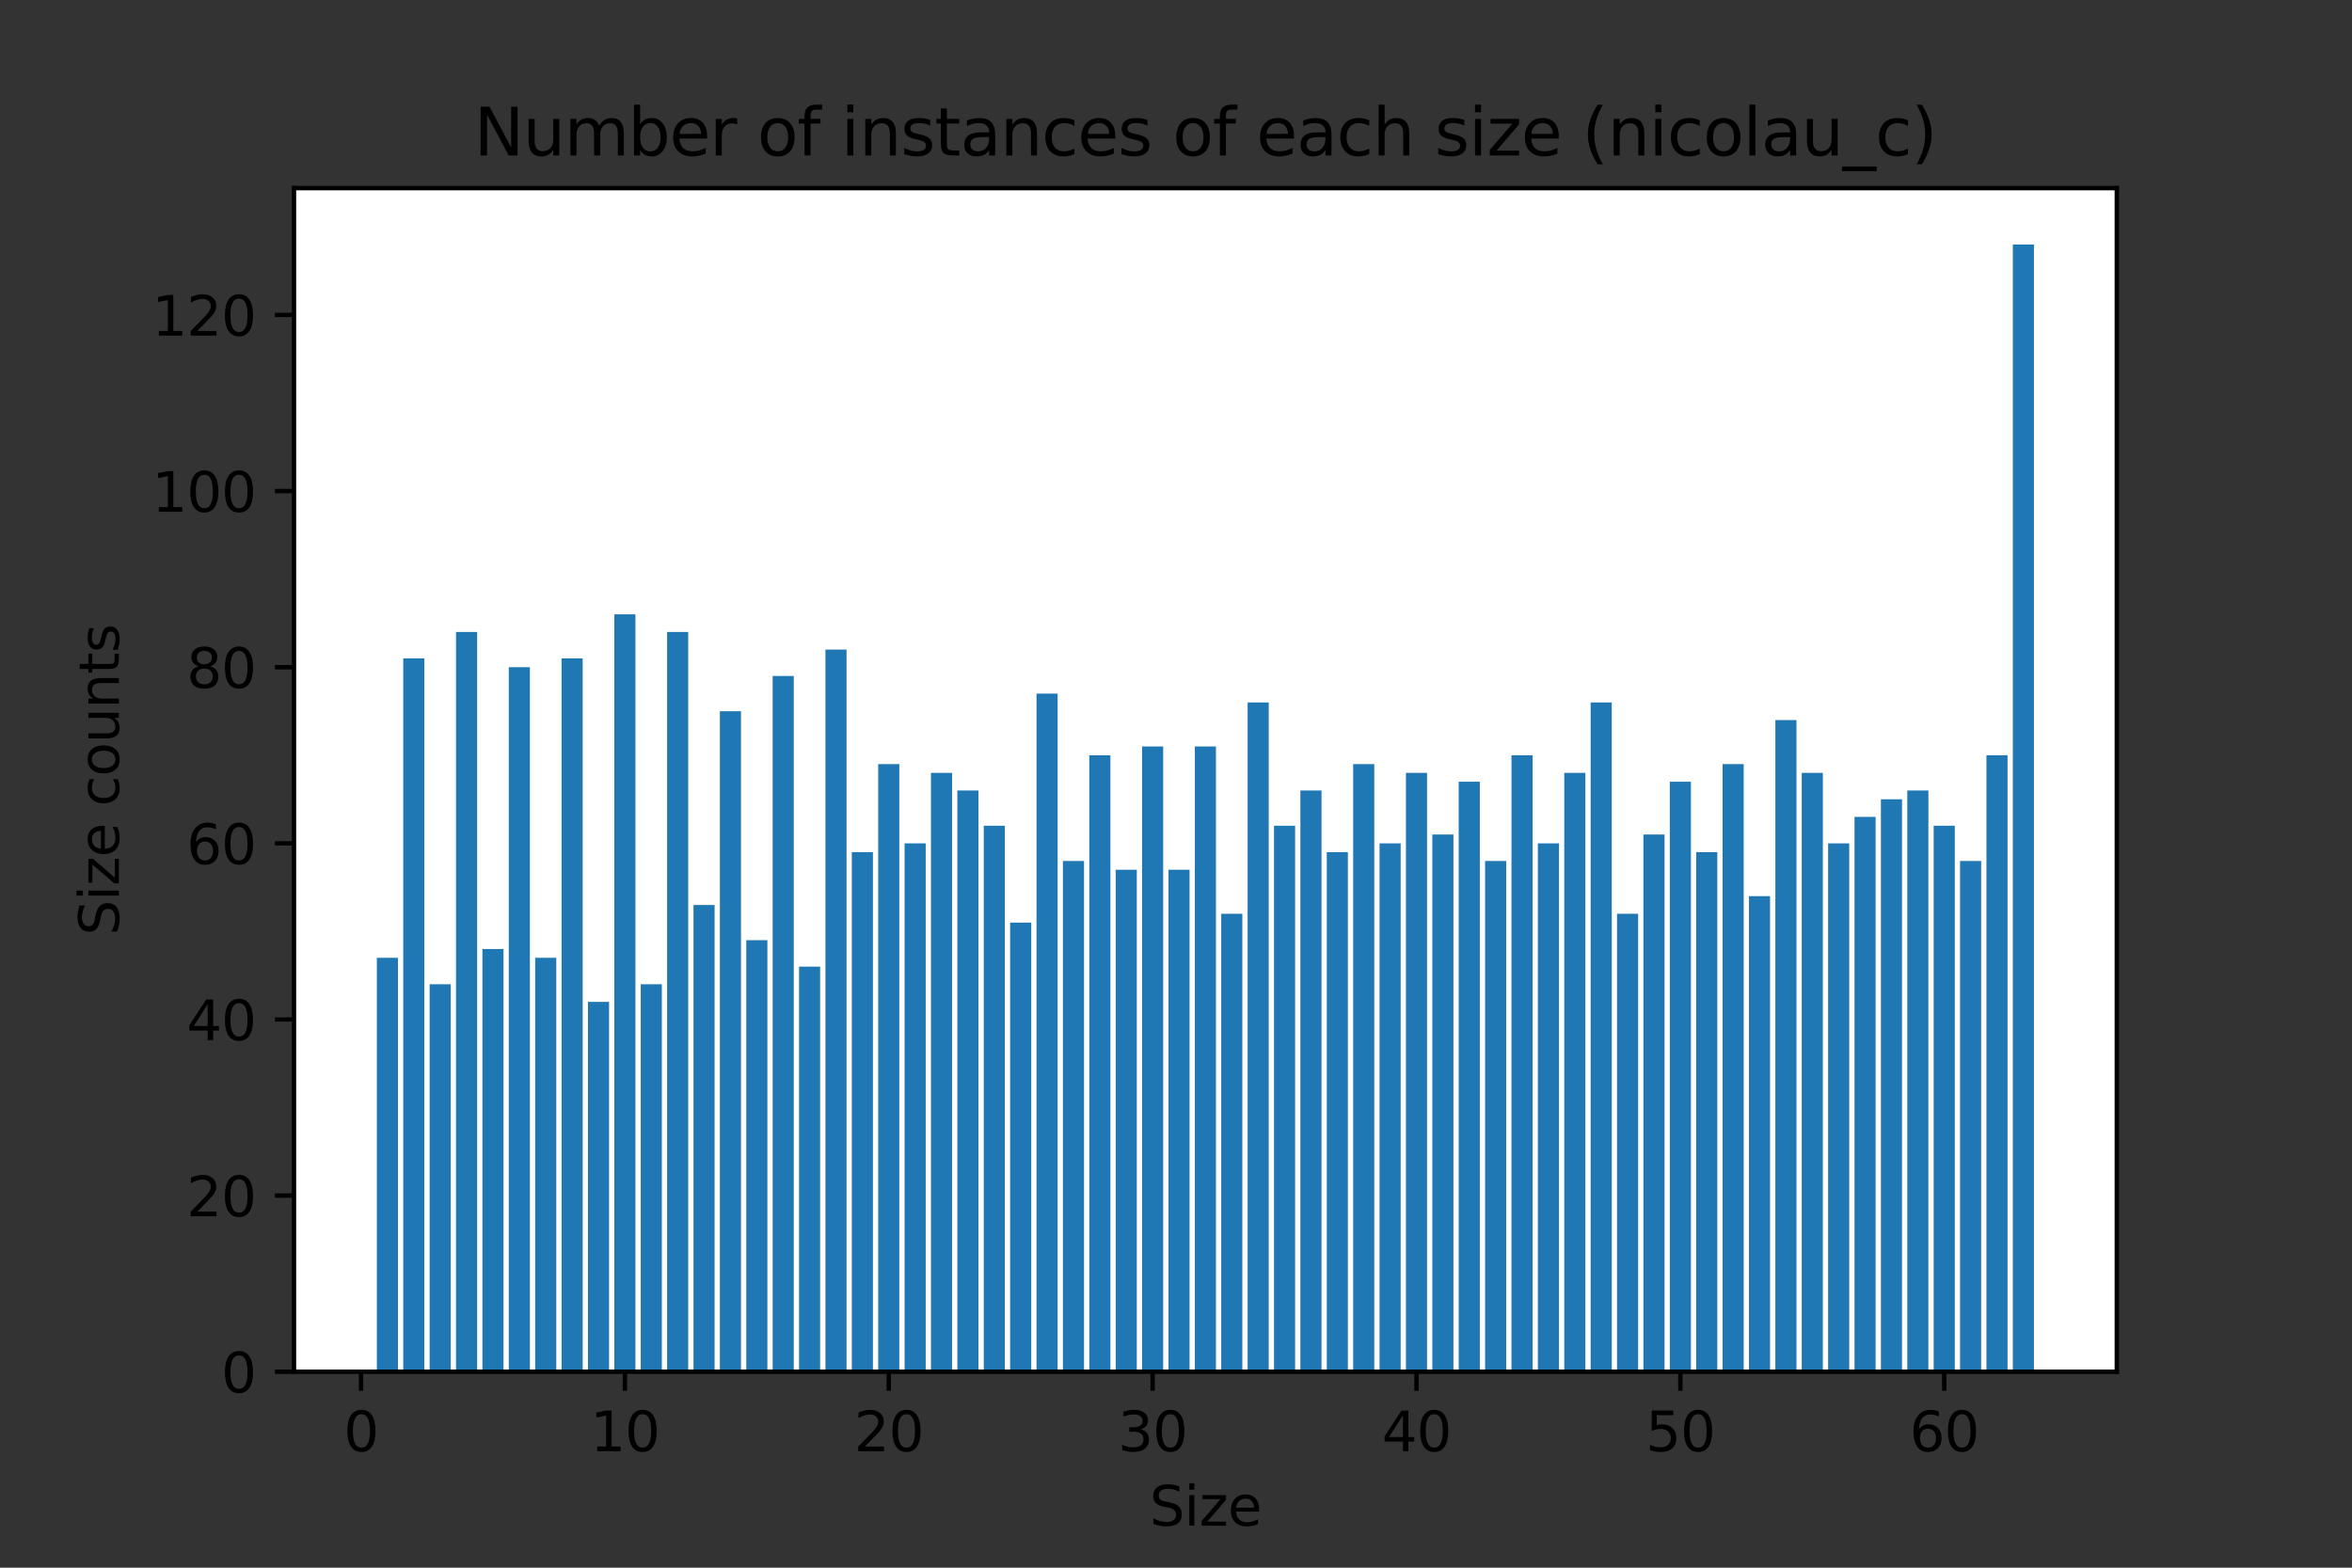 <?xml version="1.0" encoding="utf-8" standalone="no"?>
<!DOCTYPE svg PUBLIC "-//W3C//DTD SVG 1.1//EN"
  "http://www.w3.org/Graphics/SVG/1.1/DTD/svg11.dtd">
<svg xmlns:xlink="http://www.w3.org/1999/xlink" width="432pt" height="288pt" viewBox="0 0 432 288" xmlns="http://www.w3.org/2000/svg" version="1.1">
 <rect x="0" y="0" width="432" height="288" fill="#333333" stroke="none"/>
 <defs>
  <style type="text/css">*{stroke-linejoin: round; stroke-linecap: butt}</style>
 </defs>
 <g id="figure_1">
  <g id="patch_1">
   <path d="M 0 288 
L 432 288 
L 432 0 
L 0 0 
L 0 288 
z
" style="fill: none"/>
  </g>
  <g id="axes_1">
   <g id="patch_2">
    <path d="M 54 252 
L 388.8 252 
L 388.8 34.56 
L 54 34.56 
z
" style="fill: #ffffff"/>
   </g>
   <g id="patch_3">
    <path d="M 69.218 252 
L 73.095 252 
L 73.095 175.961 
L 69.218 175.961 
z
" clip-path="url(#p676f5f9161)" style="fill: #1f77b4"/>
   </g>
   <g id="patch_4">
    <path d="M 74.065 252 
L 77.942 252 
L 77.942 120.954 
L 74.065 120.954 
z
" clip-path="url(#p676f5f9161)" style="fill: #1f77b4"/>
   </g>
   <g id="patch_5">
    <path d="M 78.911 252 
L 82.789 252 
L 82.789 180.814 
L 78.911 180.814 
z
" clip-path="url(#p676f5f9161)" style="fill: #1f77b4"/>
   </g>
   <g id="patch_6">
    <path d="M 83.758 252 
L 87.635 252 
L 87.635 116.1 
L 83.758 116.1 
z
" clip-path="url(#p676f5f9161)" style="fill: #1f77b4"/>
   </g>
   <g id="patch_7">
    <path d="M 88.604 252 
L 92.482 252 
L 92.482 174.343 
L 88.604 174.343 
z
" clip-path="url(#p676f5f9161)" style="fill: #1f77b4"/>
   </g>
   <g id="patch_8">
    <path d="M 93.451 252 
L 97.328 252 
L 97.328 122.571 
L 93.451 122.571 
z
" clip-path="url(#p676f5f9161)" style="fill: #1f77b4"/>
   </g>
   <g id="patch_9">
    <path d="M 98.298 252 
L 102.175 252 
L 102.175 175.961 
L 98.298 175.961 
z
" clip-path="url(#p676f5f9161)" style="fill: #1f77b4"/>
   </g>
   <g id="patch_10">
    <path d="M 103.144 252 
L 107.021 252 
L 107.021 120.954 
L 103.144 120.954 
z
" clip-path="url(#p676f5f9161)" style="fill: #1f77b4"/>
   </g>
   <g id="patch_11">
    <path d="M 107.991 252 
L 111.868 252 
L 111.868 184.05 
L 107.991 184.05 
z
" clip-path="url(#p676f5f9161)" style="fill: #1f77b4"/>
   </g>
   <g id="patch_12">
    <path d="M 112.837 252 
L 116.714 252 
L 116.714 112.864 
L 112.837 112.864 
z
" clip-path="url(#p676f5f9161)" style="fill: #1f77b4"/>
   </g>
   <g id="patch_13">
    <path d="M 117.684 252 
L 121.561 252 
L 121.561 180.814 
L 117.684 180.814 
z
" clip-path="url(#p676f5f9161)" style="fill: #1f77b4"/>
   </g>
   <g id="patch_14">
    <path d="M 122.53 252 
L 126.408 252 
L 126.408 116.1 
L 122.53 116.1 
z
" clip-path="url(#p676f5f9161)" style="fill: #1f77b4"/>
   </g>
   <g id="patch_15">
    <path d="M 127.377 252 
L 131.254 252 
L 131.254 166.254 
L 127.377 166.254 
z
" clip-path="url(#p676f5f9161)" style="fill: #1f77b4"/>
   </g>
   <g id="patch_16">
    <path d="M 132.223 252 
L 136.101 252 
L 136.101 130.661 
L 132.223 130.661 
z
" clip-path="url(#p676f5f9161)" style="fill: #1f77b4"/>
   </g>
   <g id="patch_17">
    <path d="M 137.07 252 
L 140.947 252 
L 140.947 172.725 
L 137.07 172.725 
z
" clip-path="url(#p676f5f9161)" style="fill: #1f77b4"/>
   </g>
   <g id="patch_18">
    <path d="M 141.917 252 
L 145.794 252 
L 145.794 124.189 
L 141.917 124.189 
z
" clip-path="url(#p676f5f9161)" style="fill: #1f77b4"/>
   </g>
   <g id="patch_19">
    <path d="M 146.763 252 
L 150.64 252 
L 150.64 177.579 
L 146.763 177.579 
z
" clip-path="url(#p676f5f9161)" style="fill: #1f77b4"/>
   </g>
   <g id="patch_20">
    <path d="M 151.61 252 
L 155.487 252 
L 155.487 119.336 
L 151.61 119.336 
z
" clip-path="url(#p676f5f9161)" style="fill: #1f77b4"/>
   </g>
   <g id="patch_21">
    <path d="M 156.456 252 
L 160.333 252 
L 160.333 156.546 
L 156.456 156.546 
z
" clip-path="url(#p676f5f9161)" style="fill: #1f77b4"/>
   </g>
   <g id="patch_22">
    <path d="M 161.303 252 
L 165.18 252 
L 165.18 140.368 
L 161.303 140.368 
z
" clip-path="url(#p676f5f9161)" style="fill: #1f77b4"/>
   </g>
   <g id="patch_23">
    <path d="M 166.149 252 
L 170.027 252 
L 170.027 154.929 
L 166.149 154.929 
z
" clip-path="url(#p676f5f9161)" style="fill: #1f77b4"/>
   </g>
   <g id="patch_24">
    <path d="M 170.996 252 
L 174.873 252 
L 174.873 141.986 
L 170.996 141.986 
z
" clip-path="url(#p676f5f9161)" style="fill: #1f77b4"/>
   </g>
   <g id="patch_25">
    <path d="M 175.842 252 
L 179.72 252 
L 179.72 145.221 
L 175.842 145.221 
z
" clip-path="url(#p676f5f9161)" style="fill: #1f77b4"/>
   </g>
   <g id="patch_26">
    <path d="M 180.689 252 
L 184.566 252 
L 184.566 151.693 
L 180.689 151.693 
z
" clip-path="url(#p676f5f9161)" style="fill: #1f77b4"/>
   </g>
   <g id="patch_27">
    <path d="M 185.535 252 
L 189.413 252 
L 189.413 169.489 
L 185.535 169.489 
z
" clip-path="url(#p676f5f9161)" style="fill: #1f77b4"/>
   </g>
   <g id="patch_28">
    <path d="M 190.382 252 
L 194.259 252 
L 194.259 127.425 
L 190.382 127.425 
z
" clip-path="url(#p676f5f9161)" style="fill: #1f77b4"/>
   </g>
   <g id="patch_29">
    <path d="M 195.229 252 
L 199.106 252 
L 199.106 158.164 
L 195.229 158.164 
z
" clip-path="url(#p676f5f9161)" style="fill: #1f77b4"/>
   </g>
   <g id="patch_30">
    <path d="M 200.075 252 
L 203.952 252 
L 203.952 138.75 
L 200.075 138.75 
z
" clip-path="url(#p676f5f9161)" style="fill: #1f77b4"/>
   </g>
   <g id="patch_31">
    <path d="M 204.922 252 
L 208.799 252 
L 208.799 159.782 
L 204.922 159.782 
z
" clip-path="url(#p676f5f9161)" style="fill: #1f77b4"/>
   </g>
   <g id="patch_32">
    <path d="M 209.768 252 
L 213.646 252 
L 213.646 137.132 
L 209.768 137.132 
z
" clip-path="url(#p676f5f9161)" style="fill: #1f77b4"/>
   </g>
   <g id="patch_33">
    <path d="M 214.615 252 
L 218.492 252 
L 218.492 159.782 
L 214.615 159.782 
z
" clip-path="url(#p676f5f9161)" style="fill: #1f77b4"/>
   </g>
   <g id="patch_34">
    <path d="M 219.461 252 
L 223.339 252 
L 223.339 137.132 
L 219.461 137.132 
z
" clip-path="url(#p676f5f9161)" style="fill: #1f77b4"/>
   </g>
   <g id="patch_35">
    <path d="M 224.308 252 
L 228.185 252 
L 228.185 167.871 
L 224.308 167.871 
z
" clip-path="url(#p676f5f9161)" style="fill: #1f77b4"/>
   </g>
   <g id="patch_36">
    <path d="M 229.154 252 
L 233.032 252 
L 233.032 129.043 
L 229.154 129.043 
z
" clip-path="url(#p676f5f9161)" style="fill: #1f77b4"/>
   </g>
   <g id="patch_37">
    <path d="M 234.001 252 
L 237.878 252 
L 237.878 151.693 
L 234.001 151.693 
z
" clip-path="url(#p676f5f9161)" style="fill: #1f77b4"/>
   </g>
   <g id="patch_38">
    <path d="M 238.848 252 
L 242.725 252 
L 242.725 145.221 
L 238.848 145.221 
z
" clip-path="url(#p676f5f9161)" style="fill: #1f77b4"/>
   </g>
   <g id="patch_39">
    <path d="M 243.694 252 
L 247.571 252 
L 247.571 156.546 
L 243.694 156.546 
z
" clip-path="url(#p676f5f9161)" style="fill: #1f77b4"/>
   </g>
   <g id="patch_40">
    <path d="M 248.541 252 
L 252.418 252 
L 252.418 140.368 
L 248.541 140.368 
z
" clip-path="url(#p676f5f9161)" style="fill: #1f77b4"/>
   </g>
   <g id="patch_41">
    <path d="M 253.387 252 
L 257.265 252 
L 257.265 154.929 
L 253.387 154.929 
z
" clip-path="url(#p676f5f9161)" style="fill: #1f77b4"/>
   </g>
   <g id="patch_42">
    <path d="M 258.234 252 
L 262.111 252 
L 262.111 141.986 
L 258.234 141.986 
z
" clip-path="url(#p676f5f9161)" style="fill: #1f77b4"/>
   </g>
   <g id="patch_43">
    <path d="M 263.08 252 
L 266.958 252 
L 266.958 153.311 
L 263.08 153.311 
z
" clip-path="url(#p676f5f9161)" style="fill: #1f77b4"/>
   </g>
   <g id="patch_44">
    <path d="M 267.927 252 
L 271.804 252 
L 271.804 143.604 
L 267.927 143.604 
z
" clip-path="url(#p676f5f9161)" style="fill: #1f77b4"/>
   </g>
   <g id="patch_45">
    <path d="M 272.773 252 
L 276.651 252 
L 276.651 158.164 
L 272.773 158.164 
z
" clip-path="url(#p676f5f9161)" style="fill: #1f77b4"/>
   </g>
   <g id="patch_46">
    <path d="M 277.62 252 
L 281.497 252 
L 281.497 138.75 
L 277.62 138.75 
z
" clip-path="url(#p676f5f9161)" style="fill: #1f77b4"/>
   </g>
   <g id="patch_47">
    <path d="M 282.467 252 
L 286.344 252 
L 286.344 154.929 
L 282.467 154.929 
z
" clip-path="url(#p676f5f9161)" style="fill: #1f77b4"/>
   </g>
   <g id="patch_48">
    <path d="M 287.313 252 
L 291.19 252 
L 291.19 141.986 
L 287.313 141.986 
z
" clip-path="url(#p676f5f9161)" style="fill: #1f77b4"/>
   </g>
   <g id="patch_49">
    <path d="M 292.16 252 
L 296.037 252 
L 296.037 129.043 
L 292.16 129.043 
z
" clip-path="url(#p676f5f9161)" style="fill: #1f77b4"/>
   </g>
   <g id="patch_50">
    <path d="M 297.006 252 
L 300.883 252 
L 300.883 167.871 
L 297.006 167.871 
z
" clip-path="url(#p676f5f9161)" style="fill: #1f77b4"/>
   </g>
   <g id="patch_51">
    <path d="M 301.853 252 
L 305.73 252 
L 305.73 153.311 
L 301.853 153.311 
z
" clip-path="url(#p676f5f9161)" style="fill: #1f77b4"/>
   </g>
   <g id="patch_52">
    <path d="M 306.699 252 
L 310.577 252 
L 310.577 143.604 
L 306.699 143.604 
z
" clip-path="url(#p676f5f9161)" style="fill: #1f77b4"/>
   </g>
   <g id="patch_53">
    <path d="M 311.546 252 
L 315.423 252 
L 315.423 156.546 
L 311.546 156.546 
z
" clip-path="url(#p676f5f9161)" style="fill: #1f77b4"/>
   </g>
   <g id="patch_54">
    <path d="M 316.392 252 
L 320.27 252 
L 320.27 140.368 
L 316.392 140.368 
z
" clip-path="url(#p676f5f9161)" style="fill: #1f77b4"/>
   </g>
   <g id="patch_55">
    <path d="M 321.239 252 
L 325.116 252 
L 325.116 164.636 
L 321.239 164.636 
z
" clip-path="url(#p676f5f9161)" style="fill: #1f77b4"/>
   </g>
   <g id="patch_56">
    <path d="M 326.086 252 
L 329.963 252 
L 329.963 132.279 
L 326.086 132.279 
z
" clip-path="url(#p676f5f9161)" style="fill: #1f77b4"/>
   </g>
   <g id="patch_57">
    <path d="M 330.932 252 
L 334.809 252 
L 334.809 141.986 
L 330.932 141.986 
z
" clip-path="url(#p676f5f9161)" style="fill: #1f77b4"/>
   </g>
   <g id="patch_58">
    <path d="M 335.779 252 
L 339.656 252 
L 339.656 154.929 
L 335.779 154.929 
z
" clip-path="url(#p676f5f9161)" style="fill: #1f77b4"/>
   </g>
   <g id="patch_59">
    <path d="M 340.625 252 
L 344.502 252 
L 344.502 150.075 
L 340.625 150.075 
z
" clip-path="url(#p676f5f9161)" style="fill: #1f77b4"/>
   </g>
   <g id="patch_60">
    <path d="M 345.472 252 
L 349.349 252 
L 349.349 146.839 
L 345.472 146.839 
z
" clip-path="url(#p676f5f9161)" style="fill: #1f77b4"/>
   </g>
   <g id="patch_61">
    <path d="M 350.318 252 
L 354.196 252 
L 354.196 145.221 
L 350.318 145.221 
z
" clip-path="url(#p676f5f9161)" style="fill: #1f77b4"/>
   </g>
   <g id="patch_62">
    <path d="M 355.165 252 
L 359.042 252 
L 359.042 151.693 
L 355.165 151.693 
z
" clip-path="url(#p676f5f9161)" style="fill: #1f77b4"/>
   </g>
   <g id="patch_63">
    <path d="M 360.011 252 
L 363.889 252 
L 363.889 158.164 
L 360.011 158.164 
z
" clip-path="url(#p676f5f9161)" style="fill: #1f77b4"/>
   </g>
   <g id="patch_64">
    <path d="M 364.858 252 
L 368.735 252 
L 368.735 138.75 
L 364.858 138.75 
z
" clip-path="url(#p676f5f9161)" style="fill: #1f77b4"/>
   </g>
   <g id="patch_65">
    <path d="M 369.705 252 
L 373.582 252 
L 373.582 44.914 
L 369.705 44.914 
z
" clip-path="url(#p676f5f9161)" style="fill: #1f77b4"/>
   </g>
   <g id="matplotlib.axis_1">
    <g id="xtick_1">
     <g id="line2d_1">
      <defs>
       <path id="md7c9f19fcc" d="M 0 0 
L 0 3.5 
" style="stroke: #000000; stroke-width: 0.8"/>
      </defs>
      <g>
       <use xlink:href="#md7c9f19fcc" x="66.31" y="252" style="stroke: #000000; stroke-width: 0.8"/>
      </g>
     </g>
     <g id="text_1">
      <!-- 0 -->
      <g transform="translate(63.129 266.598)scale(0.1 -0.1)">
       <defs>
        <path id="DejaVuSans-30" d="M 2034 4250 
Q 1547 4250 1301 3770 
Q 1056 3291 1056 2328 
Q 1056 1369 1301 889 
Q 1547 409 2034 409 
Q 2525 409 2770 889 
Q 3016 1369 3016 2328 
Q 3016 3291 2770 3770 
Q 2525 4250 2034 4250 
z
M 2034 4750 
Q 2819 4750 3233 4129 
Q 3647 3509 3647 2328 
Q 3647 1150 3233 529 
Q 2819 -91 2034 -91 
Q 1250 -91 836 529 
Q 422 1150 422 2328 
Q 422 3509 836 4129 
Q 1250 4750 2034 4750 
z
" transform="scale(0.016)"/>
       </defs>
       <use xlink:href="#DejaVuSans-30"/>
      </g>
     </g>
    </g>
    <g id="xtick_2">
     <g id="line2d_2">
      <g>
       <use xlink:href="#md7c9f19fcc" x="114.776" y="252" style="stroke: #000000; stroke-width: 0.8"/>
      </g>
     </g>
     <g id="text_2">
      <!-- 10 -->
      <g transform="translate(108.413 266.598)scale(0.1 -0.1)">
       <defs>
        <path id="DejaVuSans-31" d="M 794 531 
L 1825 531 
L 1825 4091 
L 703 3866 
L 703 4441 
L 1819 4666 
L 2450 4666 
L 2450 531 
L 3481 531 
L 3481 0 
L 794 0 
L 794 531 
z
" transform="scale(0.016)"/>
       </defs>
       <use xlink:href="#DejaVuSans-31"/>
       <use xlink:href="#DejaVuSans-30" x="63.623"/>
      </g>
     </g>
    </g>
    <g id="xtick_3">
     <g id="line2d_3">
      <g>
       <use xlink:href="#md7c9f19fcc" x="163.241" y="252" style="stroke: #000000; stroke-width: 0.8"/>
      </g>
     </g>
     <g id="text_3">
      <!-- 20 -->
      <g transform="translate(156.879 266.598)scale(0.1 -0.1)">
       <defs>
        <path id="DejaVuSans-32" d="M 1228 531 
L 3431 531 
L 3431 0 
L 469 0 
L 469 531 
Q 828 903 1448 1529 
Q 2069 2156 2228 2338 
Q 2531 2678 2651 2914 
Q 2772 3150 2772 3378 
Q 2772 3750 2511 3984 
Q 2250 4219 1831 4219 
Q 1534 4219 1204 4116 
Q 875 4013 500 3803 
L 500 4441 
Q 881 4594 1212 4672 
Q 1544 4750 1819 4750 
Q 2544 4750 2975 4387 
Q 3406 4025 3406 3419 
Q 3406 3131 3298 2873 
Q 3191 2616 2906 2266 
Q 2828 2175 2409 1742 
Q 1991 1309 1228 531 
z
" transform="scale(0.016)"/>
       </defs>
       <use xlink:href="#DejaVuSans-32"/>
       <use xlink:href="#DejaVuSans-30" x="63.623"/>
      </g>
     </g>
    </g>
    <g id="xtick_4">
     <g id="line2d_4">
      <g>
       <use xlink:href="#md7c9f19fcc" x="211.707" y="252" style="stroke: #000000; stroke-width: 0.8"/>
      </g>
     </g>
     <g id="text_4">
      <!-- 30 -->
      <g transform="translate(205.344 266.598)scale(0.1 -0.1)">
       <defs>
        <path id="DejaVuSans-33" d="M 2597 2516 
Q 3050 2419 3304 2112 
Q 3559 1806 3559 1356 
Q 3559 666 3084 287 
Q 2609 -91 1734 -91 
Q 1441 -91 1130 -33 
Q 819 25 488 141 
L 488 750 
Q 750 597 1062 519 
Q 1375 441 1716 441 
Q 2309 441 2620 675 
Q 2931 909 2931 1356 
Q 2931 1769 2642 2001 
Q 2353 2234 1838 2234 
L 1294 2234 
L 1294 2753 
L 1863 2753 
Q 2328 2753 2575 2939 
Q 2822 3125 2822 3475 
Q 2822 3834 2567 4026 
Q 2313 4219 1838 4219 
Q 1578 4219 1281 4162 
Q 984 4106 628 3988 
L 628 4550 
Q 988 4650 1302 4700 
Q 1616 4750 1894 4750 
Q 2613 4750 3031 4423 
Q 3450 4097 3450 3541 
Q 3450 3153 3228 2886 
Q 3006 2619 2597 2516 
z
" transform="scale(0.016)"/>
       </defs>
       <use xlink:href="#DejaVuSans-33"/>
       <use xlink:href="#DejaVuSans-30" x="63.623"/>
      </g>
     </g>
    </g>
    <g id="xtick_5">
     <g id="line2d_5">
      <g>
       <use xlink:href="#md7c9f19fcc" x="260.172" y="252" style="stroke: #000000; stroke-width: 0.8"/>
      </g>
     </g>
     <g id="text_5">
      <!-- 40 -->
      <g transform="translate(253.81 266.598)scale(0.1 -0.1)">
       <defs>
        <path id="DejaVuSans-34" d="M 2419 4116 
L 825 1625 
L 2419 1625 
L 2419 4116 
z
M 2253 4666 
L 3047 4666 
L 3047 1625 
L 3713 1625 
L 3713 1100 
L 3047 1100 
L 3047 0 
L 2419 0 
L 2419 1100 
L 313 1100 
L 313 1709 
L 2253 4666 
z
" transform="scale(0.016)"/>
       </defs>
       <use xlink:href="#DejaVuSans-34"/>
       <use xlink:href="#DejaVuSans-30" x="63.623"/>
      </g>
     </g>
    </g>
    <g id="xtick_6">
     <g id="line2d_6">
      <g>
       <use xlink:href="#md7c9f19fcc" x="308.638" y="252" style="stroke: #000000; stroke-width: 0.8"/>
      </g>
     </g>
     <g id="text_6">
      <!-- 50 -->
      <g transform="translate(302.275 266.598)scale(0.1 -0.1)">
       <defs>
        <path id="DejaVuSans-35" d="M 691 4666 
L 3169 4666 
L 3169 4134 
L 1269 4134 
L 1269 2991 
Q 1406 3038 1543 3061 
Q 1681 3084 1819 3084 
Q 2600 3084 3056 2656 
Q 3513 2228 3513 1497 
Q 3513 744 3044 326 
Q 2575 -91 1722 -91 
Q 1428 -91 1123 -41 
Q 819 9 494 109 
L 494 744 
Q 775 591 1075 516 
Q 1375 441 1709 441 
Q 2250 441 2565 725 
Q 2881 1009 2881 1497 
Q 2881 1984 2565 2268 
Q 2250 2553 1709 2553 
Q 1456 2553 1204 2497 
Q 953 2441 691 2322 
L 691 4666 
z
" transform="scale(0.016)"/>
       </defs>
       <use xlink:href="#DejaVuSans-35"/>
       <use xlink:href="#DejaVuSans-30" x="63.623"/>
      </g>
     </g>
    </g>
    <g id="xtick_7">
     <g id="line2d_7">
      <g>
       <use xlink:href="#md7c9f19fcc" x="357.104" y="252" style="stroke: #000000; stroke-width: 0.8"/>
      </g>
     </g>
     <g id="text_7">
      <!-- 60 -->
      <g transform="translate(350.741 266.598)scale(0.1 -0.1)">
       <defs>
        <path id="DejaVuSans-36" d="M 2113 2584 
Q 1688 2584 1439 2293 
Q 1191 2003 1191 1497 
Q 1191 994 1439 701 
Q 1688 409 2113 409 
Q 2538 409 2786 701 
Q 3034 994 3034 1497 
Q 3034 2003 2786 2293 
Q 2538 2584 2113 2584 
z
M 3366 4563 
L 3366 3988 
Q 3128 4100 2886 4159 
Q 2644 4219 2406 4219 
Q 1781 4219 1451 3797 
Q 1122 3375 1075 2522 
Q 1259 2794 1537 2939 
Q 1816 3084 2150 3084 
Q 2853 3084 3261 2657 
Q 3669 2231 3669 1497 
Q 3669 778 3244 343 
Q 2819 -91 2113 -91 
Q 1303 -91 875 529 
Q 447 1150 447 2328 
Q 447 3434 972 4092 
Q 1497 4750 2381 4750 
Q 2619 4750 2861 4703 
Q 3103 4656 3366 4563 
z
" transform="scale(0.016)"/>
       </defs>
       <use xlink:href="#DejaVuSans-36"/>
       <use xlink:href="#DejaVuSans-30" x="63.623"/>
      </g>
     </g>
    </g>
    <g id="text_8">
     <!-- Size -->
     <g transform="translate(211.136 280.277)scale(0.1 -0.1)">
      <defs>
       <path id="DejaVuSans-53" d="M 3425 4513 
L 3425 3897 
Q 3066 4069 2747 4153 
Q 2428 4238 2131 4238 
Q 1616 4238 1336 4038 
Q 1056 3838 1056 3469 
Q 1056 3159 1242 3001 
Q 1428 2844 1947 2747 
L 2328 2669 
Q 3034 2534 3370 2195 
Q 3706 1856 3706 1288 
Q 3706 609 3251 259 
Q 2797 -91 1919 -91 
Q 1588 -91 1214 -16 
Q 841 59 441 206 
L 441 856 
Q 825 641 1194 531 
Q 1563 422 1919 422 
Q 2459 422 2753 634 
Q 3047 847 3047 1241 
Q 3047 1584 2836 1778 
Q 2625 1972 2144 2069 
L 1759 2144 
Q 1053 2284 737 2584 
Q 422 2884 422 3419 
Q 422 4038 858 4394 
Q 1294 4750 2059 4750 
Q 2388 4750 2728 4690 
Q 3069 4631 3425 4513 
z
" transform="scale(0.016)"/>
       <path id="DejaVuSans-69" d="M 603 3500 
L 1178 3500 
L 1178 0 
L 603 0 
L 603 3500 
z
M 603 4863 
L 1178 4863 
L 1178 4134 
L 603 4134 
L 603 4863 
z
" transform="scale(0.016)"/>
       <path id="DejaVuSans-7a" d="M 353 3500 
L 3084 3500 
L 3084 2975 
L 922 459 
L 3084 459 
L 3084 0 
L 275 0 
L 275 525 
L 2438 3041 
L 353 3041 
L 353 3500 
z
" transform="scale(0.016)"/>
       <path id="DejaVuSans-65" d="M 3597 1894 
L 3597 1613 
L 953 1613 
Q 991 1019 1311 708 
Q 1631 397 2203 397 
Q 2534 397 2845 478 
Q 3156 559 3463 722 
L 3463 178 
Q 3153 47 2828 -22 
Q 2503 -91 2169 -91 
Q 1331 -91 842 396 
Q 353 884 353 1716 
Q 353 2575 817 3079 
Q 1281 3584 2069 3584 
Q 2775 3584 3186 3129 
Q 3597 2675 3597 1894 
z
M 3022 2063 
Q 3016 2534 2758 2815 
Q 2500 3097 2075 3097 
Q 1594 3097 1305 2825 
Q 1016 2553 972 2059 
L 3022 2063 
z
" transform="scale(0.016)"/>
      </defs>
      <use xlink:href="#DejaVuSans-53"/>
      <use xlink:href="#DejaVuSans-69" x="63.477"/>
      <use xlink:href="#DejaVuSans-7a" x="91.26"/>
      <use xlink:href="#DejaVuSans-65" x="143.75"/>
     </g>
    </g>
   </g>
   <g id="matplotlib.axis_2">
    <g id="ytick_1">
     <g id="line2d_8">
      <defs>
       <path id="m1281645636" d="M 0 0 
L -3.5 0 
" style="stroke: #000000; stroke-width: 0.8"/>
      </defs>
      <g>
       <use xlink:href="#m1281645636" x="54" y="252" style="stroke: #000000; stroke-width: 0.8"/>
      </g>
     </g>
     <g id="text_9">
      <!-- 0 -->
      <g transform="translate(40.638 255.799)scale(0.1 -0.1)">
       <use xlink:href="#DejaVuSans-30"/>
      </g>
     </g>
    </g>
    <g id="ytick_2">
     <g id="line2d_9">
      <g>
       <use xlink:href="#m1281645636" x="54" y="219.643" style="stroke: #000000; stroke-width: 0.8"/>
      </g>
     </g>
     <g id="text_10">
      <!-- 20 -->
      <g transform="translate(34.275 223.442)scale(0.1 -0.1)">
       <use xlink:href="#DejaVuSans-32"/>
       <use xlink:href="#DejaVuSans-30" x="63.623"/>
      </g>
     </g>
    </g>
    <g id="ytick_3">
     <g id="line2d_10">
      <g>
       <use xlink:href="#m1281645636" x="54" y="187.286" style="stroke: #000000; stroke-width: 0.8"/>
      </g>
     </g>
     <g id="text_11">
      <!-- 40 -->
      <g transform="translate(34.275 191.085)scale(0.1 -0.1)">
       <use xlink:href="#DejaVuSans-34"/>
       <use xlink:href="#DejaVuSans-30" x="63.623"/>
      </g>
     </g>
    </g>
    <g id="ytick_4">
     <g id="line2d_11">
      <g>
       <use xlink:href="#m1281645636" x="54" y="154.929" style="stroke: #000000; stroke-width: 0.8"/>
      </g>
     </g>
     <g id="text_12">
      <!-- 60 -->
      <g transform="translate(34.275 158.728)scale(0.1 -0.1)">
       <use xlink:href="#DejaVuSans-36"/>
       <use xlink:href="#DejaVuSans-30" x="63.623"/>
      </g>
     </g>
    </g>
    <g id="ytick_5">
     <g id="line2d_12">
      <g>
       <use xlink:href="#m1281645636" x="54" y="122.571" style="stroke: #000000; stroke-width: 0.8"/>
      </g>
     </g>
     <g id="text_13">
      <!-- 80 -->
      <g transform="translate(34.275 126.371)scale(0.1 -0.1)">
       <defs>
        <path id="DejaVuSans-38" d="M 2034 2216 
Q 1584 2216 1326 1975 
Q 1069 1734 1069 1313 
Q 1069 891 1326 650 
Q 1584 409 2034 409 
Q 2484 409 2743 651 
Q 3003 894 3003 1313 
Q 3003 1734 2745 1975 
Q 2488 2216 2034 2216 
z
M 1403 2484 
Q 997 2584 770 2862 
Q 544 3141 544 3541 
Q 544 4100 942 4425 
Q 1341 4750 2034 4750 
Q 2731 4750 3128 4425 
Q 3525 4100 3525 3541 
Q 3525 3141 3298 2862 
Q 3072 2584 2669 2484 
Q 3125 2378 3379 2068 
Q 3634 1759 3634 1313 
Q 3634 634 3220 271 
Q 2806 -91 2034 -91 
Q 1263 -91 848 271 
Q 434 634 434 1313 
Q 434 1759 690 2068 
Q 947 2378 1403 2484 
z
M 1172 3481 
Q 1172 3119 1398 2916 
Q 1625 2713 2034 2713 
Q 2441 2713 2670 2916 
Q 2900 3119 2900 3481 
Q 2900 3844 2670 4047 
Q 2441 4250 2034 4250 
Q 1625 4250 1398 4047 
Q 1172 3844 1172 3481 
z
" transform="scale(0.016)"/>
       </defs>
       <use xlink:href="#DejaVuSans-38"/>
       <use xlink:href="#DejaVuSans-30" x="63.623"/>
      </g>
     </g>
    </g>
    <g id="ytick_6">
     <g id="line2d_13">
      <g>
       <use xlink:href="#m1281645636" x="54" y="90.214" style="stroke: #000000; stroke-width: 0.8"/>
      </g>
     </g>
     <g id="text_14">
      <!-- 100 -->
      <g transform="translate(27.913 94.014)scale(0.1 -0.1)">
       <use xlink:href="#DejaVuSans-31"/>
       <use xlink:href="#DejaVuSans-30" x="63.623"/>
       <use xlink:href="#DejaVuSans-30" x="127.246"/>
      </g>
     </g>
    </g>
    <g id="ytick_7">
     <g id="line2d_14">
      <g>
       <use xlink:href="#m1281645636" x="54" y="57.857" style="stroke: #000000; stroke-width: 0.8"/>
      </g>
     </g>
     <g id="text_15">
      <!-- 120 -->
      <g transform="translate(27.913 61.656)scale(0.1 -0.1)">
       <use xlink:href="#DejaVuSans-31"/>
       <use xlink:href="#DejaVuSans-32" x="63.623"/>
       <use xlink:href="#DejaVuSans-30" x="127.246"/>
      </g>
     </g>
    </g>
    <g id="text_16">
     <!-- Size counts -->
     <g transform="translate(21.833 171.844)rotate(-90)scale(0.1 -0.1)">
      <defs>
       <path id="DejaVuSans-20" transform="scale(0.016)"/>
       <path id="DejaVuSans-63" d="M 3122 3366 
L 3122 2828 
Q 2878 2963 2633 3030 
Q 2388 3097 2138 3097 
Q 1578 3097 1268 2742 
Q 959 2388 959 1747 
Q 959 1106 1268 751 
Q 1578 397 2138 397 
Q 2388 397 2633 464 
Q 2878 531 3122 666 
L 3122 134 
Q 2881 22 2623 -34 
Q 2366 -91 2075 -91 
Q 1284 -91 818 406 
Q 353 903 353 1747 
Q 353 2603 823 3093 
Q 1294 3584 2113 3584 
Q 2378 3584 2631 3529 
Q 2884 3475 3122 3366 
z
" transform="scale(0.016)"/>
       <path id="DejaVuSans-6f" d="M 1959 3097 
Q 1497 3097 1228 2736 
Q 959 2375 959 1747 
Q 959 1119 1226 758 
Q 1494 397 1959 397 
Q 2419 397 2687 759 
Q 2956 1122 2956 1747 
Q 2956 2369 2687 2733 
Q 2419 3097 1959 3097 
z
M 1959 3584 
Q 2709 3584 3137 3096 
Q 3566 2609 3566 1747 
Q 3566 888 3137 398 
Q 2709 -91 1959 -91 
Q 1206 -91 779 398 
Q 353 888 353 1747 
Q 353 2609 779 3096 
Q 1206 3584 1959 3584 
z
" transform="scale(0.016)"/>
       <path id="DejaVuSans-75" d="M 544 1381 
L 544 3500 
L 1119 3500 
L 1119 1403 
Q 1119 906 1312 657 
Q 1506 409 1894 409 
Q 2359 409 2629 706 
Q 2900 1003 2900 1516 
L 2900 3500 
L 3475 3500 
L 3475 0 
L 2900 0 
L 2900 538 
Q 2691 219 2414 64 
Q 2138 -91 1772 -91 
Q 1169 -91 856 284 
Q 544 659 544 1381 
z
M 1991 3584 
L 1991 3584 
z
" transform="scale(0.016)"/>
       <path id="DejaVuSans-6e" d="M 3513 2113 
L 3513 0 
L 2938 0 
L 2938 2094 
Q 2938 2591 2744 2837 
Q 2550 3084 2163 3084 
Q 1697 3084 1428 2787 
Q 1159 2491 1159 1978 
L 1159 0 
L 581 0 
L 581 3500 
L 1159 3500 
L 1159 2956 
Q 1366 3272 1645 3428 
Q 1925 3584 2291 3584 
Q 2894 3584 3203 3211 
Q 3513 2838 3513 2113 
z
" transform="scale(0.016)"/>
       <path id="DejaVuSans-74" d="M 1172 4494 
L 1172 3500 
L 2356 3500 
L 2356 3053 
L 1172 3053 
L 1172 1153 
Q 1172 725 1289 603 
Q 1406 481 1766 481 
L 2356 481 
L 2356 0 
L 1766 0 
Q 1100 0 847 248 
Q 594 497 594 1153 
L 594 3053 
L 172 3053 
L 172 3500 
L 594 3500 
L 594 4494 
L 1172 4494 
z
" transform="scale(0.016)"/>
       <path id="DejaVuSans-73" d="M 2834 3397 
L 2834 2853 
Q 2591 2978 2328 3040 
Q 2066 3103 1784 3103 
Q 1356 3103 1142 2972 
Q 928 2841 928 2578 
Q 928 2378 1081 2264 
Q 1234 2150 1697 2047 
L 1894 2003 
Q 2506 1872 2764 1633 
Q 3022 1394 3022 966 
Q 3022 478 2636 193 
Q 2250 -91 1575 -91 
Q 1294 -91 989 -36 
Q 684 19 347 128 
L 347 722 
Q 666 556 975 473 
Q 1284 391 1588 391 
Q 1994 391 2212 530 
Q 2431 669 2431 922 
Q 2431 1156 2273 1281 
Q 2116 1406 1581 1522 
L 1381 1569 
Q 847 1681 609 1914 
Q 372 2147 372 2553 
Q 372 3047 722 3315 
Q 1072 3584 1716 3584 
Q 2034 3584 2315 3537 
Q 2597 3491 2834 3397 
z
" transform="scale(0.016)"/>
      </defs>
      <use xlink:href="#DejaVuSans-53"/>
      <use xlink:href="#DejaVuSans-69" x="63.477"/>
      <use xlink:href="#DejaVuSans-7a" x="91.26"/>
      <use xlink:href="#DejaVuSans-65" x="143.75"/>
      <use xlink:href="#DejaVuSans-20" x="205.273"/>
      <use xlink:href="#DejaVuSans-63" x="237.061"/>
      <use xlink:href="#DejaVuSans-6f" x="292.041"/>
      <use xlink:href="#DejaVuSans-75" x="353.223"/>
      <use xlink:href="#DejaVuSans-6e" x="416.602"/>
      <use xlink:href="#DejaVuSans-74" x="479.98"/>
      <use xlink:href="#DejaVuSans-73" x="519.189"/>
     </g>
    </g>
   </g>
   <g id="patch_66">
    <path d="M 54 252 
L 54 34.56 
" style="fill: none; stroke: #000000; stroke-width: 0.8; stroke-linejoin: miter; stroke-linecap: square"/>
   </g>
   <g id="patch_67">
    <path d="M 388.8 252 
L 388.8 34.56 
" style="fill: none; stroke: #000000; stroke-width: 0.8; stroke-linejoin: miter; stroke-linecap: square"/>
   </g>
   <g id="patch_68">
    <path d="M 54 252 
L 388.8 252 
" style="fill: none; stroke: #000000; stroke-width: 0.8; stroke-linejoin: miter; stroke-linecap: square"/>
   </g>
   <g id="patch_69">
    <path d="M 54 34.56 
L 388.8 34.56 
" style="fill: none; stroke: #000000; stroke-width: 0.8; stroke-linejoin: miter; stroke-linecap: square"/>
   </g>
   <g id="text_17">
    <!-- Number of instances of each size (nicolau_c) -->
    <g transform="translate(87.075 28.56)scale(0.12 -0.12)">
     <defs>
      <path id="DejaVuSans-4e" d="M 628 4666 
L 1478 4666 
L 3547 763 
L 3547 4666 
L 4159 4666 
L 4159 0 
L 3309 0 
L 1241 3903 
L 1241 0 
L 628 0 
L 628 4666 
z
" transform="scale(0.016)"/>
      <path id="DejaVuSans-6d" d="M 3328 2828 
Q 3544 3216 3844 3400 
Q 4144 3584 4550 3584 
Q 5097 3584 5394 3201 
Q 5691 2819 5691 2113 
L 5691 0 
L 5113 0 
L 5113 2094 
Q 5113 2597 4934 2840 
Q 4756 3084 4391 3084 
Q 3944 3084 3684 2787 
Q 3425 2491 3425 1978 
L 3425 0 
L 2847 0 
L 2847 2094 
Q 2847 2600 2669 2842 
Q 2491 3084 2119 3084 
Q 1678 3084 1418 2786 
Q 1159 2488 1159 1978 
L 1159 0 
L 581 0 
L 581 3500 
L 1159 3500 
L 1159 2956 
Q 1356 3278 1631 3431 
Q 1906 3584 2284 3584 
Q 2666 3584 2933 3390 
Q 3200 3197 3328 2828 
z
" transform="scale(0.016)"/>
      <path id="DejaVuSans-62" d="M 3116 1747 
Q 3116 2381 2855 2742 
Q 2594 3103 2138 3103 
Q 1681 3103 1420 2742 
Q 1159 2381 1159 1747 
Q 1159 1113 1420 752 
Q 1681 391 2138 391 
Q 2594 391 2855 752 
Q 3116 1113 3116 1747 
z
M 1159 2969 
Q 1341 3281 1617 3432 
Q 1894 3584 2278 3584 
Q 2916 3584 3314 3078 
Q 3713 2572 3713 1747 
Q 3713 922 3314 415 
Q 2916 -91 2278 -91 
Q 1894 -91 1617 61 
Q 1341 213 1159 525 
L 1159 0 
L 581 0 
L 581 4863 
L 1159 4863 
L 1159 2969 
z
" transform="scale(0.016)"/>
      <path id="DejaVuSans-72" d="M 2631 2963 
Q 2534 3019 2420 3045 
Q 2306 3072 2169 3072 
Q 1681 3072 1420 2755 
Q 1159 2438 1159 1844 
L 1159 0 
L 581 0 
L 581 3500 
L 1159 3500 
L 1159 2956 
Q 1341 3275 1631 3429 
Q 1922 3584 2338 3584 
Q 2397 3584 2469 3576 
Q 2541 3569 2628 3553 
L 2631 2963 
z
" transform="scale(0.016)"/>
      <path id="DejaVuSans-66" d="M 2375 4863 
L 2375 4384 
L 1825 4384 
Q 1516 4384 1395 4259 
Q 1275 4134 1275 3809 
L 1275 3500 
L 2222 3500 
L 2222 3053 
L 1275 3053 
L 1275 0 
L 697 0 
L 697 3053 
L 147 3053 
L 147 3500 
L 697 3500 
L 697 3744 
Q 697 4328 969 4595 
Q 1241 4863 1831 4863 
L 2375 4863 
z
" transform="scale(0.016)"/>
      <path id="DejaVuSans-61" d="M 2194 1759 
Q 1497 1759 1228 1600 
Q 959 1441 959 1056 
Q 959 750 1161 570 
Q 1363 391 1709 391 
Q 2188 391 2477 730 
Q 2766 1069 2766 1631 
L 2766 1759 
L 2194 1759 
z
M 3341 1997 
L 3341 0 
L 2766 0 
L 2766 531 
Q 2569 213 2275 61 
Q 1981 -91 1556 -91 
Q 1019 -91 701 211 
Q 384 513 384 1019 
Q 384 1609 779 1909 
Q 1175 2209 1959 2209 
L 2766 2209 
L 2766 2266 
Q 2766 2663 2505 2880 
Q 2244 3097 1772 3097 
Q 1472 3097 1187 3025 
Q 903 2953 641 2809 
L 641 3341 
Q 956 3463 1253 3523 
Q 1550 3584 1831 3584 
Q 2591 3584 2966 3190 
Q 3341 2797 3341 1997 
z
" transform="scale(0.016)"/>
      <path id="DejaVuSans-68" d="M 3513 2113 
L 3513 0 
L 2938 0 
L 2938 2094 
Q 2938 2591 2744 2837 
Q 2550 3084 2163 3084 
Q 1697 3084 1428 2787 
Q 1159 2491 1159 1978 
L 1159 0 
L 581 0 
L 581 4863 
L 1159 4863 
L 1159 2956 
Q 1366 3272 1645 3428 
Q 1925 3584 2291 3584 
Q 2894 3584 3203 3211 
Q 3513 2838 3513 2113 
z
" transform="scale(0.016)"/>
      <path id="DejaVuSans-28" d="M 1984 4856 
Q 1566 4138 1362 3434 
Q 1159 2731 1159 2009 
Q 1159 1288 1364 580 
Q 1569 -128 1984 -844 
L 1484 -844 
Q 1016 -109 783 600 
Q 550 1309 550 2009 
Q 550 2706 781 3412 
Q 1013 4119 1484 4856 
L 1984 4856 
z
" transform="scale(0.016)"/>
      <path id="DejaVuSans-6c" d="M 603 4863 
L 1178 4863 
L 1178 0 
L 603 0 
L 603 4863 
z
" transform="scale(0.016)"/>
      <path id="DejaVuSans-5f" d="M 3263 -1063 
L 3263 -1509 
L -63 -1509 
L -63 -1063 
L 3263 -1063 
z
" transform="scale(0.016)"/>
      <path id="DejaVuSans-29" d="M 513 4856 
L 1013 4856 
Q 1481 4119 1714 3412 
Q 1947 2706 1947 2009 
Q 1947 1309 1714 600 
Q 1481 -109 1013 -844 
L 513 -844 
Q 928 -128 1133 580 
Q 1338 1288 1338 2009 
Q 1338 2731 1133 3434 
Q 928 4138 513 4856 
z
" transform="scale(0.016)"/>
     </defs>
     <use xlink:href="#DejaVuSans-4e"/>
     <use xlink:href="#DejaVuSans-75" x="74.805"/>
     <use xlink:href="#DejaVuSans-6d" x="138.184"/>
     <use xlink:href="#DejaVuSans-62" x="235.596"/>
     <use xlink:href="#DejaVuSans-65" x="299.072"/>
     <use xlink:href="#DejaVuSans-72" x="360.596"/>
     <use xlink:href="#DejaVuSans-20" x="401.709"/>
     <use xlink:href="#DejaVuSans-6f" x="433.496"/>
     <use xlink:href="#DejaVuSans-66" x="494.678"/>
     <use xlink:href="#DejaVuSans-20" x="529.883"/>
     <use xlink:href="#DejaVuSans-69" x="561.67"/>
     <use xlink:href="#DejaVuSans-6e" x="589.453"/>
     <use xlink:href="#DejaVuSans-73" x="652.832"/>
     <use xlink:href="#DejaVuSans-74" x="704.932"/>
     <use xlink:href="#DejaVuSans-61" x="744.141"/>
     <use xlink:href="#DejaVuSans-6e" x="805.42"/>
     <use xlink:href="#DejaVuSans-63" x="868.799"/>
     <use xlink:href="#DejaVuSans-65" x="923.779"/>
     <use xlink:href="#DejaVuSans-73" x="985.303"/>
     <use xlink:href="#DejaVuSans-20" x="1037.402"/>
     <use xlink:href="#DejaVuSans-6f" x="1069.189"/>
     <use xlink:href="#DejaVuSans-66" x="1130.371"/>
     <use xlink:href="#DejaVuSans-20" x="1165.576"/>
     <use xlink:href="#DejaVuSans-65" x="1197.363"/>
     <use xlink:href="#DejaVuSans-61" x="1258.887"/>
     <use xlink:href="#DejaVuSans-63" x="1320.166"/>
     <use xlink:href="#DejaVuSans-68" x="1375.146"/>
     <use xlink:href="#DejaVuSans-20" x="1438.525"/>
     <use xlink:href="#DejaVuSans-73" x="1470.312"/>
     <use xlink:href="#DejaVuSans-69" x="1522.412"/>
     <use xlink:href="#DejaVuSans-7a" x="1550.195"/>
     <use xlink:href="#DejaVuSans-65" x="1602.686"/>
     <use xlink:href="#DejaVuSans-20" x="1664.209"/>
     <use xlink:href="#DejaVuSans-28" x="1695.996"/>
     <use xlink:href="#DejaVuSans-6e" x="1735.01"/>
     <use xlink:href="#DejaVuSans-69" x="1798.389"/>
     <use xlink:href="#DejaVuSans-63" x="1826.172"/>
     <use xlink:href="#DejaVuSans-6f" x="1881.152"/>
     <use xlink:href="#DejaVuSans-6c" x="1942.334"/>
     <use xlink:href="#DejaVuSans-61" x="1970.117"/>
     <use xlink:href="#DejaVuSans-75" x="2031.396"/>
     <use xlink:href="#DejaVuSans-5f" x="2094.775"/>
     <use xlink:href="#DejaVuSans-63" x="2144.775"/>
     <use xlink:href="#DejaVuSans-29" x="2199.756"/>
    </g>
   </g>
  </g>
 </g>
 <defs>
  <clipPath id="p676f5f9161">
   <rect x="54" y="34.56" width="334.8" height="217.44"/>
  </clipPath>
 </defs>
</svg>
